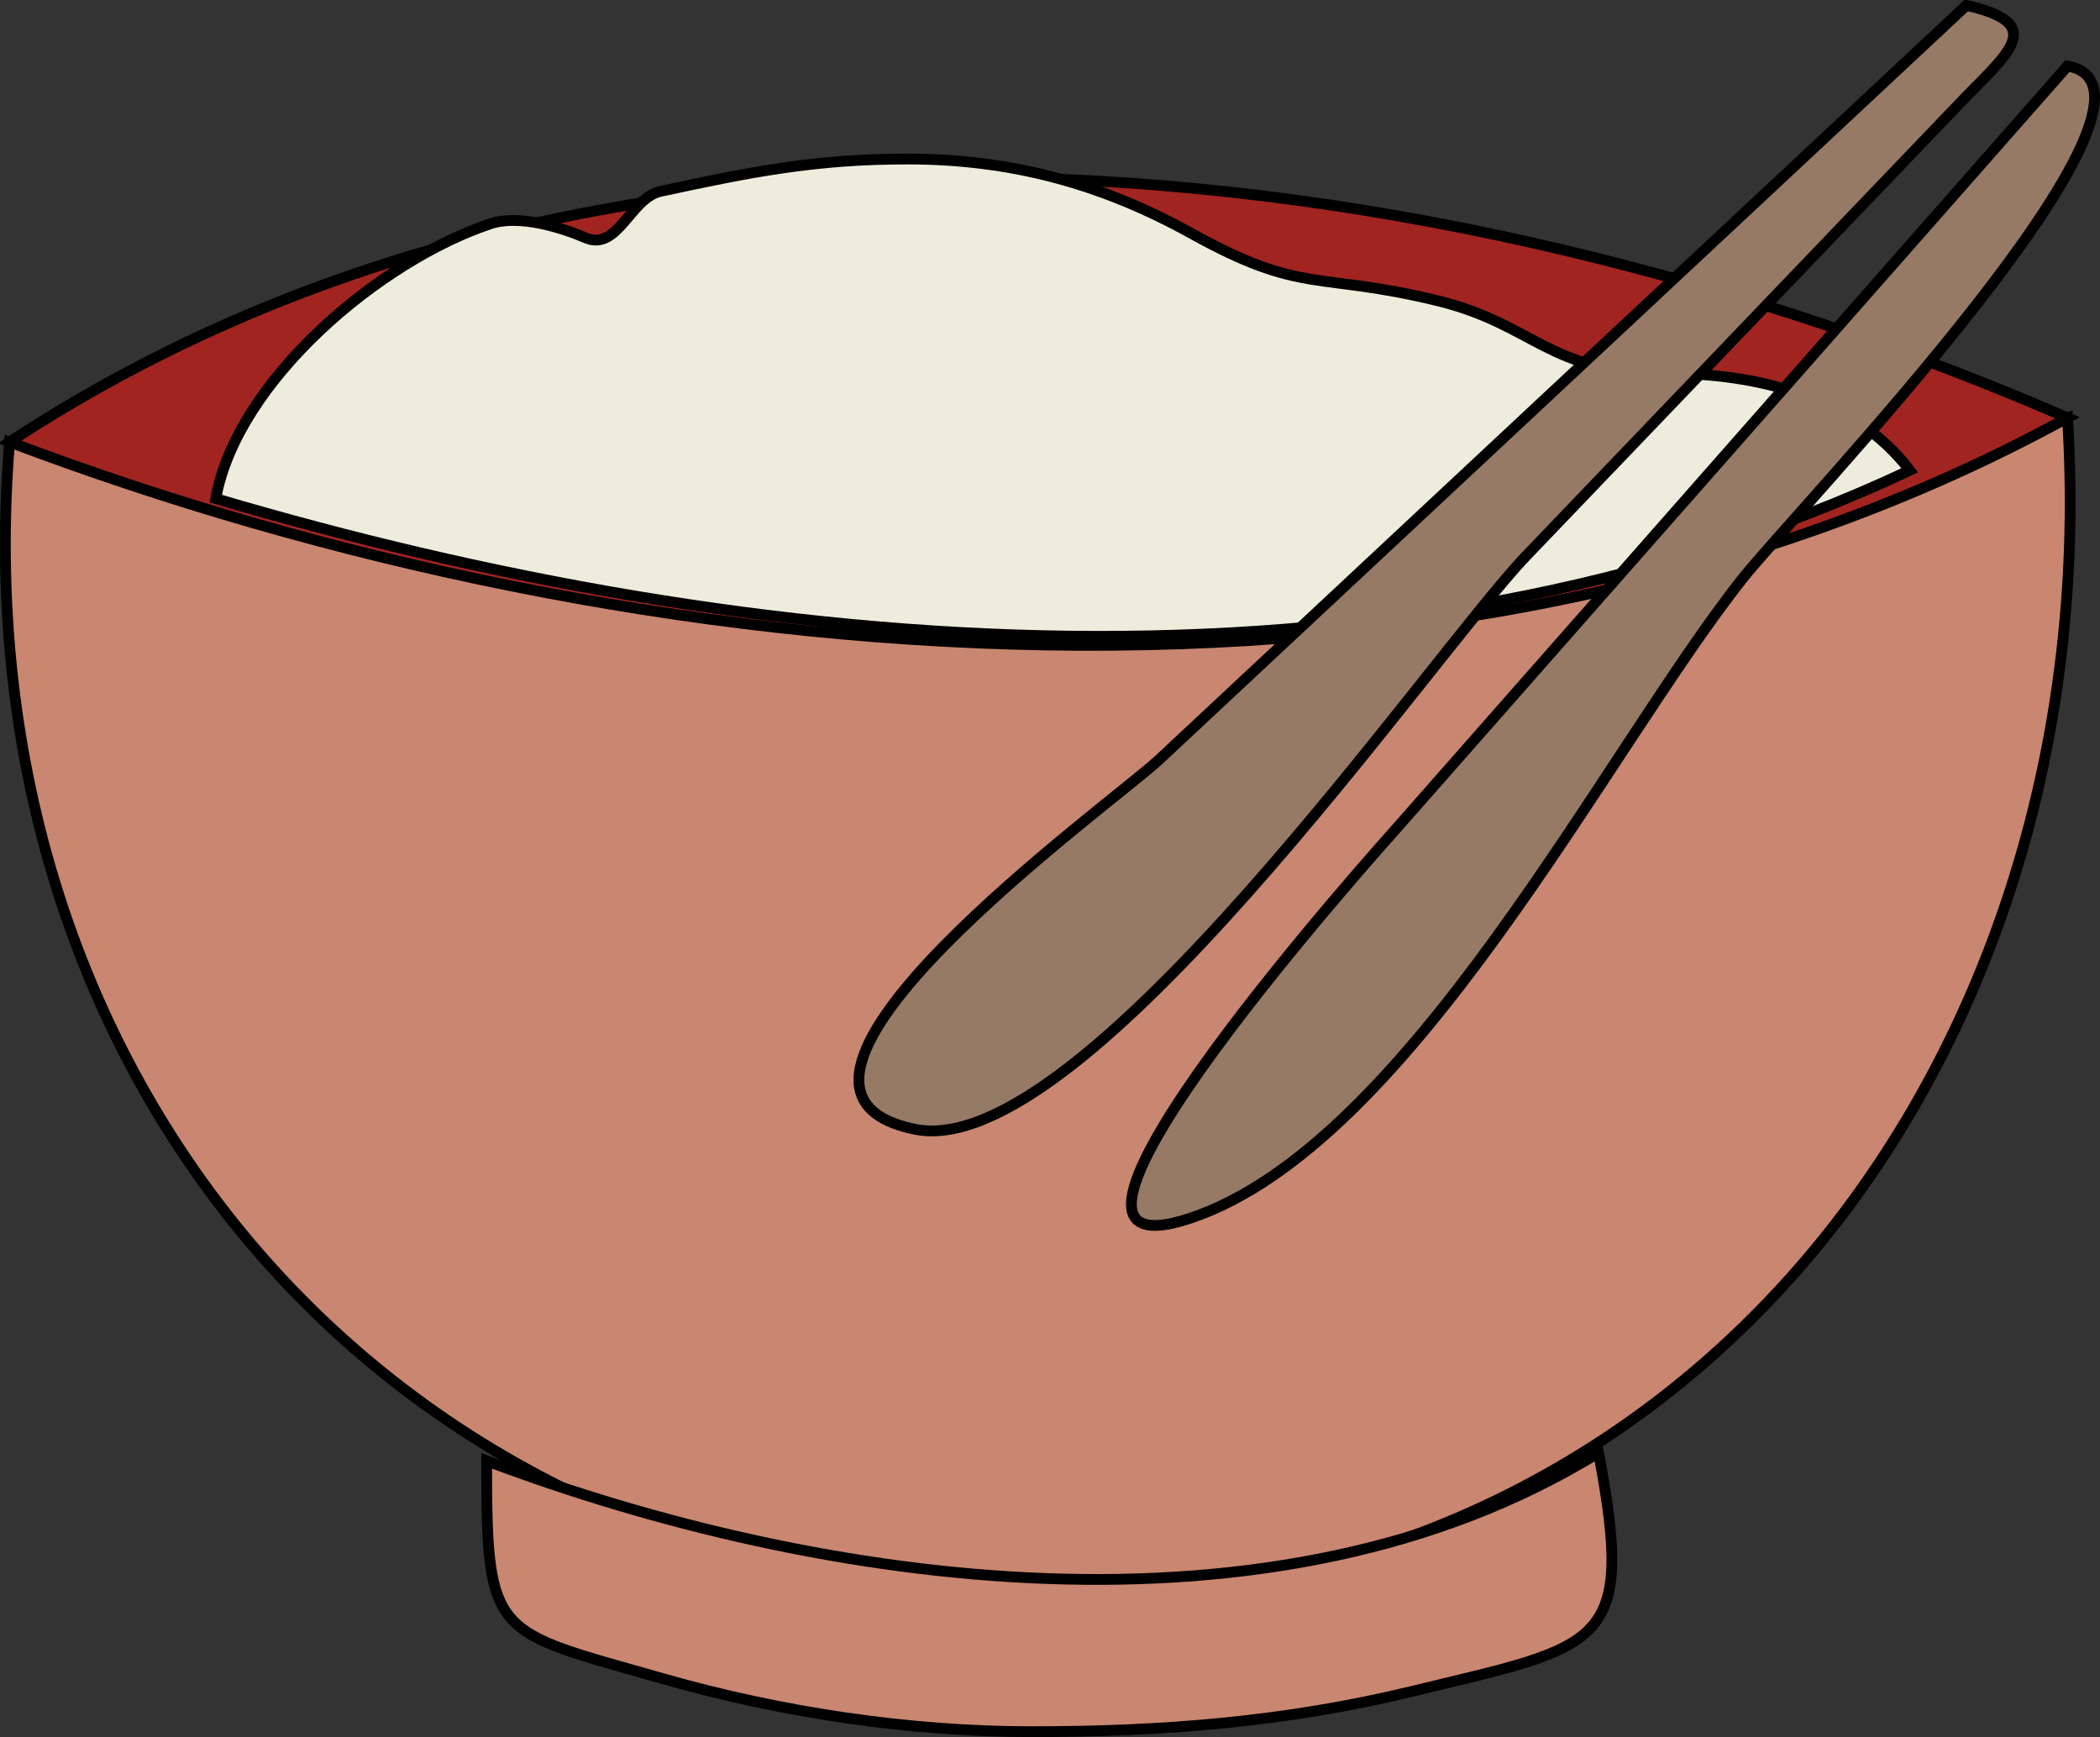 <svg xmlns="http://www.w3.org/2000/svg" xmlns:xlink="http://www.w3.org/1999/xlink" version="1.1" id="Layer_1" x="0px" y="0px" enable-background="new 0 0 822.05 841.89" xml:space="preserve" viewBox="213.19 260.14 389.55 322.25">
<rect x="213.19" y="260.14" width="389.55" height="322.25" fill="#333333" stroke="none"/>
<path fill-rule="evenodd" clip-rule="evenodd" fill="#C98670" stroke="#000000" stroke-width="2" stroke-linecap="square" stroke-miterlimit="10" d="  M214.961,342.14c121.3,40.667,261.954,39.801,381.75-4.5c7.271,115.434-66,218.113-186.748,219  C288.038,557.536,205.234,462.136,214.961,342.14z"/>
<path fill-rule="evenodd" clip-rule="evenodd" fill="#A12421" stroke="#000000" stroke-width="2" stroke-linecap="square" stroke-miterlimit="10" d="  M214.961,342.14c112.218-73.831,264.861-55.148,381.75-4.5C483.286,399.872,331.866,386.319,214.961,342.14z"/>
<path fill-rule="evenodd" clip-rule="evenodd" fill="#C98670" stroke="#000000" stroke-width="2" stroke-linecap="square" stroke-miterlimit="10" d="  M303.461,531.14c0,33.074,1.148,31.399,32.806,40.444c21.876,6.251,45.601,9.806,68.417,9.806c24.079,0,47.069-1.8,70.528-7.5  c35.112-8.531,41.411-7.966,34.5-44.25C449.938,566.483,365.502,554.545,303.461,531.14z"/>
<path fill-rule="evenodd" clip-rule="evenodd" fill="#EEECDD" stroke="#000000" stroke-width="2" stroke-linecap="square" stroke-miterlimit="10" d="  M253.211,352.64c3.931-21.889,30.55-44.238,51-51c5.203-1.72,12.894,0.598,17.625,2.625c5.962,2.556,8.301-7.423,13.875-8.625  c16.443-3.546,28.569-6,45.75-6c19.338,0,36.114,4.563,52.875,13.875c20.402,11.335,23.22,7.01,45.375,12.375  c18.361,4.446,20.506,13.5,42.375,13.5c16.772,0,34.793,4.179,45.375,18C470.753,392.851,353.09,382.206,253.211,352.64z"/>
<path fill-rule="evenodd" clip-rule="evenodd" fill="#967A66" stroke="#000000" stroke-width="2" stroke-linecap="square" stroke-miterlimit="10" d="  M577.961,261.14c-49.935,46.654-99.869,93.308-149.803,139.962c-8.737,8.163-82.447,61.034-45.197,68.538  c31.114,6.268,95.889-88.165,113.3-106.342c26.868-28.05,53.735-56.1,80.604-84.15C585.582,270.047,593.266,264.577,577.961,261.14z  "/>
<path fill-rule="evenodd" clip-rule="evenodd" fill="#967A66" stroke="#000000" stroke-width="2" stroke-linecap="square" stroke-miterlimit="10" d="  M596.711,272.39c-41.3,46.924-82.6,93.847-123.899,140.771c-1.67,1.898-77.327,85.805-38.851,72.979  c40.705-13.568,77.041-86.523,102.446-118.64C546.346,354.937,621.604,276.849,596.711,272.39z"/>
</svg>